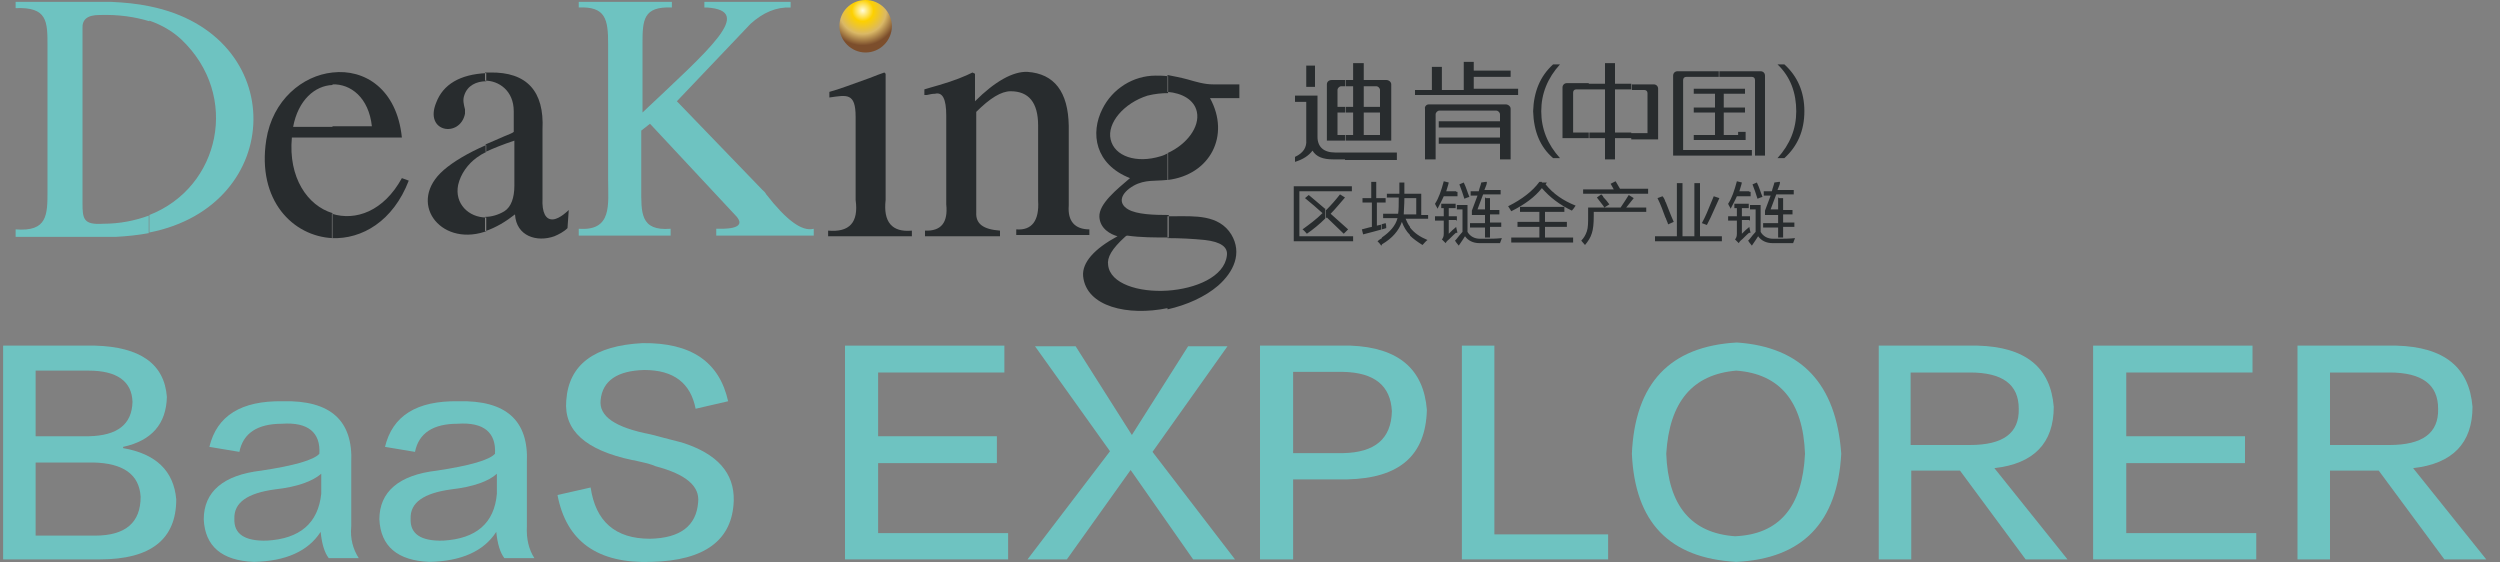 <?xml version="1.0" encoding="utf-8"?>
<!-- Generator: Adobe Illustrator 24.1.0, SVG Export Plug-In . SVG Version: 6.00 Build 0)  -->
<svg version="1.1" id="图层_1" xmlns="http://www.w3.org/2000/svg" xmlns:xlink="http://www.w3.org/1999/xlink" x="0px" y="0px"
	 viewBox="0 0 400 90" style="enable-background:new 0 0 400 90;" xml:space="preserve">
<rect x="0" y="0" width="400" height="90" fill="#808080" stroke="none"/>
<style type="text/css">
	.st0{fill-rule:evenodd;clip-rule:evenodd;fill:url(#SVGID_1_);}
	.st1{fill-rule:evenodd;clip-rule:evenodd;fill:#6EC3C1;}
	.st2{fill-rule:evenodd;clip-rule:evenodd;fill:#282C2E;}
	.st3{fill:#6EC3C1;}
</style>
<g>
	<radialGradient id="SVGID_1_" cx="138.033" cy="1.681" r="5.603" gradientUnits="userSpaceOnUse">
		<stop  offset="0" style="stop-color:#FFFCDB"/>
		<stop  offset="0.31" style="stop-color:#FDD000"/>
		<stop  offset="0.67" style="stop-color:#DAB866"/>
		<stop  offset="1" style="stop-color:#7C4E2C"/>
	</radialGradient>
	<path class="st0" d="M138.5,0c2.3,0,4.2,1.9,4.2,4.2c0,2.3-1.9,4.2-4.2,4.2c-2.3,0-4.2-1.9-4.2-4.2C134.3,1.9,136.1,0,138.5,0z"/>
	<path class="st1" d="M23.9,1c22.5,4.5,21.9,31.9,0,36.2v-2.8C35.2,30,38.5,15.3,29,6.3c-1.4-1.3-3.1-2.3-5.1-3V1z M2.5,37.8v-1.1
		c5.1,0.4,5.1-2.3,5.1-6.2V7.4c0-4,0-6.3-5.1-6.1V0.3h15.3C20,0.4,22,0.6,23.9,1v2.4c-2.3-0.7-4.9-1.1-8-1c-1.9,0-2.8,0.7-2.7,2.2
		v27.8c0,2.6,0.1,3.6,3.3,3.4c2.7,0,5.1-0.5,7.3-1.3v2.8c-1.6,0.3-3.4,0.5-5.3,0.6H2.5z"/>
	<path class="st2" d="M64.3,28.5l1.1,0.4c-2.5,6.5-7.5,9.4-12.3,9.2v-3.9C56.9,35.4,61.4,33.8,64.3,28.5L64.3,28.5z M53.2,11.6
		C58.3,11,63.5,14.2,64.3,22H53.2v-1.8h6.3c-0.5-4.6-3.4-6.8-6.3-6.7V11.6z M53.2,38.1c-6.3-0.3-12.1-6-10.6-15.7
		c1-6.4,5.8-10.3,10.6-10.8v2c-2.8,0.1-5.5,2.4-6.3,6.7h6.3V22h-6.5c-0.6,6.4,2.5,10.9,6.5,12.1V38.1z"/>
	<path class="st2" d="M82.3,29.7v-7.2c-1.8,0.6-3.3,1.2-4.6,1.8v-1.2c0.9-0.4,1.9-0.8,3-1.3c0.7-0.3,1.3-0.5,1.5-0.7v-3.3
		c0-3.3-2.4-4.9-4.6-4.9v-1.3c0.3,0,0.5,0,0.8,0c5.9-0.1,8.7,3,8.4,9.1v11.1c-0.1,2.2,0.5,3.4,1.7,3.3c1.1-0.1,2.4-1.4,2.5-1.5
		l-0.2,2.9c-0.6,0.6-1.4,1-2.1,1.3c-2.8,1-6.1,0-6.3-3.5c-1.4,1.1-3,2.1-4.8,2.7v-2.3c1,0,2.1-0.3,3.1-0.9
		C81.8,33.1,82.3,31.6,82.3,29.7z M77.8,24.3c-0.6,0.3-1.1,0.6-1.5,0.9c-1.4,1-2.6,2.6-3,4.4c-0.6,3,1.7,5.2,4.5,5.2V37
		c-0.1,0-0.2,0.1-0.3,0.1c-7.2,2.3-12.4-4.8-6.5-9.9c1.5-1.3,3.8-2.7,6.8-4V24.3L77.8,24.3z M77.8,11.7v1.3c-1.6,0-3,0.7-3.5,2.2
		c-0.3,0.8-0.1,1.5,0.1,2.3c0,0.3,0,0.5,0,0.7c-0.8,3.9-6.6,3-4.6-1.8C70.9,13.5,73.6,11.9,77.8,11.7z"/>
	<path class="st1" d="M112.7,1.2V0.3h13.8v0.9c-2.3-0.1-4.4,0.8-6.4,2.6l-11.8,12.4l13.7,14.2c0.1,0.1,0.4,0.3,0.6,0.7
		c3.2,4.1,5.7,6,7.6,5.5v1.1h-15.6v-1.1c0.9,0,5,0.2,3.3-1.9l-13.9-14.9l-1.4,1.1v9.2c0,3.9-0.2,6.9,4.7,6.5v1.1H92.6v-1.1
		c5.4,0.4,4.7-3.9,4.7-7.8V7c0-3.9-0.4-6-4.7-5.8V0.3h14.9v0.9c-4.6-0.2-4.7,2-4.7,5.8v11c10.8-10.2,18-16.3,10.3-16.8
		C113.2,1.2,113.1,1.2,112.7,1.2z"/>
	<path class="st2" d="M132.5,37.8v-0.9c3.4,0.3,4.9-1.3,4.4-4.9V18.7c0-3.9-1.4-3.5-4.2-3.1v-0.9c1.5-0.4,3.6-1.2,6.4-2.2
		c1-0.4,1.8-0.7,2.4-0.9l0.2,0.2V32c-0.4,3.5,1,5.2,4.2,4.9v0.9H132.5z"/>
	<path class="st2" d="M151.4,32.7V18.5c0-2.7-0.6-3.8-1.8-3.5c-0.4,0-0.9,0.1-1.3,0.2c-0.3,0-0.4,0-0.4,0v-0.9
		c0.6-0.2,1.4-0.4,2.4-0.7c2.4-0.7,4.1-1.4,5.3-2l0.4,0.2v4.4c3.2-3.2,6.1-4.8,8.4-4.7c4.3,0.3,6.5,3.2,6.6,8.6v12.8
		c-0.2,2.5,1,3.8,3.3,3.8v0.9h-11.7v-0.9c2.5,0.2,3.7-1.4,3.5-4.6v-12c0-3.7-1.5-5.5-4.4-5.5c-1.5,0-3.3,1.1-5.5,3.3V34
		c-0.1,1.8,1.1,2.7,3.8,2.9v0.9h-12v-0.9C150.6,37,151.7,35.6,151.4,32.7z"/>
	<path class="st2" d="M186.8,46.5c4.5-0.3,9.1-2.2,9.5-5.6c0.2-1.4-1-2.2-3.5-2.5c-2-0.2-4-0.3-6-0.3v-3.5c0.4,0,0.8,0,1.1,0
		c3.2,0,7.1-0.3,9.1,2.9c1.8,3,0.4,6-2.1,8.2c-2.1,1.8-5,3.1-8.1,3.8V46.5L186.8,46.5z M186.8,28.8v-4.3c3.1-1.4,5.2-4.2,4.7-6.6
		c-0.4-1.9-2.3-3-4.7-3.2v-2.7c1,0.2,2.1,0.4,3.2,0.7c1.4,0.4,2.7,0.8,4.1,0.8h4.2v2.2h-4.7C196.9,21.7,193.6,28,186.8,28.8z
		 M177.3,42.4c0.3,3,4.9,4.4,9.5,4.1v2.8c-6.3,1.3-13-0.2-13.5-5.1c-0.2-2.2,1.8-4.4,5.5-6.4c-1.1-0.3-2.8-1.2-2.9-3.1
		c-0.1-2.1,2.8-4.4,4.9-6.2l0,0c-5.6-2.2-6.4-7.2-4.4-11.1c1.6-3.2,4.9-5.3,8.5-5.3c0.6,0,1.3,0,2,0.1v2.7c-1,0-2.1,0.1-3.3,0.4
		c-3.8,1.2-6.5,4.4-5.9,7c0.6,2.7,4.1,3.9,8,2.7c0.4-0.1,0.8-0.3,1.2-0.5v4.3c-0.1,0-0.2,0-0.3,0c-1.7,0.2-3.4-0.1-5.2,0.9
		c-2.1,1.2-2.6,2.8-0.9,3.8c1.4,0.8,4,0.9,6.5,0.9V38c-2.2,0-4.5,0-6.6-0.3c-0.2,0-0.3,0.1-0.4,0.2
		C177.9,39.8,177.1,41.2,177.3,42.4z"/>
	<path class="st2" d="M284.6,38.9v-0.7c0.8,0,1.6,0,2.6-0.1c-0.1,0.3-0.2,0.5-0.3,0.8C286.1,38.9,285.3,38.9,284.6,38.9L284.6,38.9z
		 M284.6,38v-6.3h0.7v1.9h1.5v0.7h-1.5v1.3h1.8v0.7h-1.8V38H284.6L284.6,38z M284.6,31.1v-0.7h2.4v0.7H284.6L284.6,31.1z
		 M284.6,29.9v-0.8l0.2,0C284.8,29.4,284.7,29.7,284.6,29.9z M284.6,29.1v0.8c-0.1,0.2-0.1,0.3-0.2,0.5h0.2v0.7h-0.4
		c-0.3,0.8-0.6,1.6-0.9,2.4h1.2v-1.9h0.1V38h-0.1v-1.6h-2.4v-0.7h2.4v-1.3h-2.1v-0.7c0.3-0.8,0.6-1.6,0.9-2.4h-1.1v-0.7h1.3
		c0.1-0.5,0.3-0.9,0.4-1.4L284.6,29.1L284.6,29.1z M284.6,38.2c-0.3,0-0.6,0-0.9,0c-0.9,0-1.6-0.4-2-1.1v-4.3H280v0.7h0.9v3.6
		c-0.3,0.3-0.6,0.7-1,1.2v0.5l0.4,0.5c0.5-0.7,0.8-1.2,1-1.5c0.5,0.7,1.3,1.1,2.3,1.1c0.3,0,0.6,0,1,0V38.2L284.6,38.2z M279.9,37.3
		v-0.9l0,0c0.1,0.3,0.1,0.6,0.2,0.8L279.9,37.3L279.9,37.3z M279.9,35.3v-0.7h0.1v0.7H279.9L279.9,35.3z M279.9,31.4v-0.7h0.2v0.7
		H279.9L279.9,31.4z M281.1,29.2c0.4,0.8,0.6,1.6,0.9,2.3c-0.3,0.1-0.6,0.2-0.8,0.3c-0.2-0.7-0.5-1.5-0.8-2.3L281.1,29.2z
		 M279.9,30.7v0.7h-2c-0.3,0.7-0.7,1.4-1,2c-0.1-0.3-0.3-0.5-0.4-0.8c0.6-0.9,1-2.1,1.4-3.6l0.8,0.2c-0.1,0.5-0.3,1-0.4,1.4H279.9
		L279.9,30.7z M279.9,34.6h-1.2v-1.3h1.1v-0.7h-2.3v0.7h0.4v1.3h-1.4v0.7h1.4v2.1c0,0.4-0.1,0.7-0.3,0.9l0.6,0.6
		c0.1-0.2,0.2-0.3,0.3-0.4c0.4-0.3,0.8-0.8,1.4-1.3v-0.9c-0.4,0.3-0.8,0.7-1.2,1.1v-2.2h1.2V34.6L279.9,34.6z M279.9,38.3v0.5
		l-0.2-0.3L279.9,38.3L279.9,38.3z M273.7,38.6v-0.8h1.8v0.8H273.7L273.7,38.6z M273.7,34.8v-2.2c0.2-0.4,0.3-0.8,0.5-1.2l0.9,0.3
		C274.6,32.8,274.1,33.9,273.7,34.8z M273.7,32.6v2.2c-0.2,0.4-0.4,0.8-0.6,1.2l-0.8-0.3C272.9,34.6,273.3,33.6,273.7,32.6
		L273.7,32.6z M273.7,37.8H272v-8.5h-0.9v8.5h-1.9v-8.5h-0.9v8.5h-1.8v0.8h7.2V37.8L273.7,37.8z M266.5,34.8v-2.5
		c0.4,1,0.8,2.1,1.3,3.2l-0.9,0.4C266.8,35.5,266.6,35.2,266.5,34.8z M266.5,32.4v2.5c-0.4-1.1-0.8-2.2-1.3-3.2l0.8-0.3
		C266.2,31.6,266.4,32,266.5,32.4L266.5,32.4z M266.5,37.8v0.8h-1.7v-0.8H266.5L266.5,37.8z M256.5,33.9v-0.7h2.8
		c0.5-0.7,0.9-1.4,1.3-2l0.8,0.5c-0.4,0.5-0.8,1-1.2,1.5h3.2v0.7H256.5L256.5,33.9z M256.5,32.9c0.1,0.1,0.1,0.2,0.2,0.3l0.8-0.5
		c-0.3-0.4-0.6-0.8-1-1.2V32.9L256.5,32.9z M256.5,31v-0.7h1.7c-0.2-0.3-0.3-0.6-0.5-0.9l0.8-0.4c0.2,0.4,0.5,0.8,0.7,1.2h4.5V31
		H256.5z M256.5,30.3V31h-3.2v-0.7H256.5L256.5,30.3z M256.5,31.4v1.5c-0.3-0.4-0.6-0.8-1-1.3l0.7-0.5L256.5,31.4L256.5,31.4z
		 M256.5,33.2v0.7H255v0.7c0,1.2-0.1,2.1-0.3,2.7c-0.2,0.7-0.6,1.3-1.1,1.9c-0.2-0.2-0.4-0.5-0.6-0.7c0.4-0.4,0.7-0.9,0.9-1.5
		c0.2-0.6,0.2-1.4,0.2-2.4v-1.4H256.5L256.5,33.2z M246.7,38.8v-5.7h3.6v0.8h-3.1v1.6h3.5v0.8h-3.5V38h4.5v0.8H246.7L246.7,38.8z
		 M246.7,30.1L246.7,30.1c1.3,1.5,2.9,2.7,4.8,3.6c0.2-0.2,0.4-0.5,0.6-0.8c-2-0.8-3.6-1.9-4.8-3.4l0.2-0.3h-0.8V30.1z M246.7,29.2
		v0.9c-1.1,1.4-2.7,2.6-4.9,3.7c-0.1-0.2-0.3-0.5-0.5-0.8c2.2-1.1,3.9-2.4,5-3.9H246.7L246.7,29.2z M246.7,33.1h-3.5v0.8h3.1v1.6
		h-3.5v0.8h3.5V38h-4.5v0.8h4.9V33.1L246.7,33.1z M237.7,38.9v-0.7c0.8,0,1.6,0,2.6-0.1c-0.1,0.3-0.2,0.5-0.3,0.8
		C239.2,38.9,238.4,38.9,237.7,38.9L237.7,38.9z M237.7,38v-6.3h0.7v1.9h1.5v0.7h-1.5v1.3h1.8v0.7h-1.8V38H237.7L237.7,38z
		 M237.7,31.1v-0.7h2.4v0.7H237.7L237.7,31.1z M237.7,29.9v-0.8l0.2,0C237.9,29.4,237.8,29.7,237.7,29.9z M237.7,29.1v0.8
		c-0.1,0.2-0.1,0.3-0.2,0.5h0.2v0.7h-0.4c-0.3,0.8-0.6,1.6-0.9,2.4h1.2v-1.9h0.1V38h-0.1v-1.6h-2.4v-0.7h2.4v-1.3h-2.1v-0.7
		c0.3-0.8,0.6-1.6,0.9-2.4h-1.1v-0.7h1.3c0.1-0.5,0.3-0.9,0.4-1.4L237.7,29.1L237.7,29.1z M237.7,38.2c-0.3,0-0.6,0-0.9,0
		c-0.9,0-1.6-0.4-2-1.1v-4.3h-1.7v0.7h0.9v3.6c-0.3,0.3-0.6,0.7-1,1.2v0.5l0.4,0.5c0.5-0.7,0.8-1.2,1-1.5c0.5,0.7,1.3,1.1,2.3,1.1
		c0.3,0,0.6,0,1,0V38.2L237.7,38.2z M233,37.3v-0.9l0,0c0.1,0.3,0.1,0.6,0.2,0.8L233,37.3L233,37.3z M233,35.3v-0.7h0.1v0.7H233
		L233,35.3z M233,31.4v-0.7h0.2v0.7H233L233,31.4z M234.2,29.2c0.4,0.8,0.6,1.6,0.9,2.3c-0.3,0.1-0.6,0.2-0.8,0.3
		c-0.2-0.7-0.5-1.5-0.8-2.3L234.2,29.2z M233,30.7v0.7h-2c-0.3,0.7-0.7,1.4-1,2c-0.1-0.3-0.3-0.5-0.4-0.8c0.6-0.9,1-2.1,1.4-3.6
		l0.8,0.2c-0.1,0.5-0.3,1-0.4,1.4H233L233,30.7z M233,34.6h-1.2v-1.3h1.1v-0.7h-2.3v0.7h0.4v1.3h-1.4v0.7h1.4v2.1
		c0,0.4-0.1,0.7-0.3,0.9l0.6,0.6c0.1-0.2,0.2-0.3,0.3-0.4c0.4-0.3,0.8-0.8,1.4-1.3v-0.9c-0.4,0.3-0.8,0.7-1.2,1.1v-2.2h1.2V34.6
		L233,34.6z M233,38.3v0.5l-0.2-0.3L233,38.3L233,38.3z M225.6,37.7v-1.3c0.7,0.9,1.6,1.5,2.8,2c-0.3,0.2-0.5,0.5-0.8,0.8
		C226.8,38.7,226.1,38.2,225.6,37.7L225.6,37.7z M225.6,35v-0.7h1v-2.6h-1V31h1.8v3.4h1.1V35H225.6z M225.6,31v0.7h-0.9
		c0,1.1-0.1,2-0.1,2.6h1V35h-0.7c0.2,0.5,0.4,0.9,0.7,1.3v1.3c-0.6-0.6-1-1.3-1.3-2.1c-0.5,1.4-1.5,2.6-3.2,3.6v-1.1
		c1.3-0.9,2.2-1.9,2.5-3.1h-2.3v-0.7h2.4c0.1-0.6,0.1-1.5,0.1-2.6h-1.9V31h2c0-0.7,0-1.3,0-1.8h0.8c0,0.6,0,1.2,0,1.8H225.6
		L225.6,31z M221.1,36.7l0.7-0.2c0-0.2,0-0.5-0.1-0.8l-0.7,0.2V36.7L221.1,36.7z M221.1,32.4h0.6v-0.7h-0.6V32.4z M212,29.8h4.3v0.8
		H212V29.8L212,29.8z M212,37.8h4.5v0.8H212V37.8L212,37.8z M221.1,31.7v0.7h-0.8v3.7c0.3-0.1,0.6-0.1,0.8-0.2v0.8
		c-1,0.3-1.9,0.5-3,0.8l-0.2-0.8c0.5-0.1,1-0.3,1.6-0.4v-3.9H218v-0.7h1.4v-2.6h0.8v2.6H221.1L221.1,31.7z M221.1,38.1v1.1l-0.1,0.1
		c-0.2-0.3-0.4-0.5-0.6-0.7C220.6,38.4,220.8,38.3,221.1,38.1L221.1,38.1z M212,35v-1.6l0.2,0.2c0.8-0.8,1.5-1.6,2.2-2.5l0.8,0.5
		c-0.8,0.9-1.5,1.8-2.3,2.6c0.9,0.8,1.8,1.6,2.8,2.5l-0.7,0.7c-0.9-0.9-1.8-1.7-2.7-2.6L212,35z M207,29.8h5v0.8h-4.1v7.2h4.1v0.8
		h-5V29.8L207,29.8z M212,33.4c-0.9-0.8-1.8-1.5-2.6-2.2l-0.6,0.5c1,0.8,1.9,1.6,2.8,2.4c-1,1-2.1,1.8-3.2,2.6
		c0.3,0.2,0.5,0.5,0.7,0.7c1-0.7,2-1.5,3-2.5V33.4z"/>
	<path class="st2" d="M275.1,24.9V24h5.2v0.9H275.1L275.1,24.9z M275.1,22.4v-8.2h4.1V15h-3.4v2.2h3.4V18h-3.4v3.6h2.3v-0.5h1.2v0.5
		v0.8H278H275.1L275.1,22.4z M275.1,12.3h5.2c0.3,0,0.5,0.2,0.5,0.5V24h0v0.9h1.6V12.1c0-0.4-0.3-0.7-0.7-0.7h-6.7V12.3L275.1,12.3z
		 M284.4,10.3h1.1c2.1,1.9,3.2,4.4,3.2,7.5c0,3.1-1.1,5.6-3.2,7.5h-1.1c2-2.2,3-4.7,3-7.5C287.4,14.9,286.5,12.3,284.4,10.3z
		 M275.1,11.4v0.9h-5.3c-0.3,0-0.5,0.2-0.5,0.5V24h5.8v0.9h-7.4V12.1c0-0.4,0.3-0.7,0.7-0.7H275.1L275.1,11.4z M275.1,14.2H271V15
		h3.4v2.2H271V18h3.4v3.6H271v0.8h4.1V14.2L275.1,14.2z M261,22.2v-0.9h2.6v-6.4c0-0.3-0.2-0.5-0.5-0.5h-2v-0.9h3.5
		c0.4,0,0.7,0.3,0.7,0.7v8.1H261z M261,13.4v0.9h-2.6v6.9h2.6v0.9h-2.6v3.4h-1.6v-3.4h-2.6v-0.9h2.6v-6.9h-2.6v-0.9h2.6v-3.3h1.6
		v3.3H261z M249.6,25.3h-1.1c-2.1-1.8-3.1-4.3-3.2-7.5c0.1-3.1,1.1-5.6,3.2-7.5h1.1c-2,2.2-3,4.7-3,7.5
		C246.6,20.6,247.6,23.1,249.6,25.3L249.6,25.3z M254.2,13.4v0.9h-2c-0.3,0-0.5,0.2-0.5,0.5v6.4h2.6v0.9H250v-8.1
		c0-0.4,0.3-0.7,0.7-0.7H254.2L254.2,13.4z M219.5,25.6v-1.2h4v1.2H219.5L219.5,25.6z M219.5,22.5v-0.9h1.3v-0.1h0V18h-1.3v-0.9h1.3
		v-2.7c0-0.3-0.3-0.6-0.6-0.6h-0.7v-1h2.3c0.4,0,0.8,0.3,0.8,0.7v9h-0.1h-1.7H219.5L219.5,22.5z M228.6,16.7h12.3
		c0.4,0,0.8,0.3,0.8,0.7v8.1h-1.7v-2.5h-9.8v-1h9.8v-1.6h-9.8v-1h9.8v-1.1c0-0.3-0.3-0.6-0.6-0.6h-9.1c-0.3,0-0.6,0.3-0.6,0.6v7.2
		h-1.7v-8.1C227.9,17.1,228.2,16.7,228.6,16.7L228.6,16.7z M226.4,15.4v-1h2.7v-3.7h1.6v3.7h3.5V9.9h1.6v1.4h5.9v1h-5.9v1.9h7.1v1
		H226.4z M219.5,12.8v1h-1.3v3.3h1.3V18h-1.3v3.6h1.3v0.9h-4.3v-0.9h1.3V18h-1.3v-0.9h1.3v-3.3h-1.3v-1h1.3v-2.7h1.7v2.7H219.5
		L219.5,12.8z M219.5,24.4v1.2h-4.3v-1.2H219.5z M215.3,12.8v1h-0.7c-0.3,0-0.6,0.3-0.6,0.6v2.7h1.3V18H214v3.6h1.3v0.9h-3v-0.7h0
		v-8.3c0-0.4,0.3-0.7,0.8-0.7H215.3L215.3,12.8z M215.3,24.4h-1.7c-1.8,0-2.8-0.9-2.8-2.5v-6.6h-3.6v1h1.8v6.1
		c0.1,1.2-0.5,2.1-1.8,2.7v0.8c1.3-0.4,2.2-1,2.8-1.8c0.6,1,1.7,1.4,3.3,1.4h1.9V24.4L215.3,24.4z M209,10.5h1.4v3.4H209V10.5z"/>
</g>
<g>
	<path class="st3" d="M16,89.5H0.5V55.3h14.7c7.2,0.2,11.1,2.9,11.5,8.2c-0.1,4.3-2.4,7-7,8v0.2c5.2,0.9,8.1,3.6,8.5,8.2
		C28.2,86.3,24.1,89.5,16,89.5z M14.2,59.3H5.7v10.5h8.5c4.6-0.1,6.9-1.9,7-5.5C21.1,61,18.7,59.3,14.2,59.3z M14.9,74H5.7v11.7h9.5
		c4.9,0,7.3-2.1,7.3-6.2C22.3,75.9,19.7,74.1,14.9,74z"/>
	<path class="st3" d="M57.4,89.3h-4.8c-0.7-0.9-1.1-2.3-1.3-4.2c-2,3.1-5.6,4.7-10.7,4.8c-5.1-0.2-7.8-2.5-8-6.8
		c0-4.4,3.1-7.1,9.2-7.8c5.3-0.8,8.4-1.7,9.3-2.7c0.2-3.4-1.8-5.1-6-4.8c-3.9,0-6.2,1.5-6.8,4.5l-4.8-0.8c1.2-5,5.1-7.4,11.7-7.3
		c7.7-0.2,11.3,3.1,11,9.8c0,3,0,6.4,0,10.2C56,86.2,56.5,87.9,57.4,89.3z M51.4,79v-3.2C50,77,47.6,77.9,44,78.3
		c-4.4,0.6-6.6,2.1-6.5,4.7c-0.1,2.4,1.6,3.6,5.2,3.5C48,86.2,50.9,83.7,51.4,79z"/>
	<path class="st3" d="M85.5,89.3h-4.8c-0.7-0.9-1.1-2.3-1.3-4.2c-2,3.1-5.6,4.7-10.7,4.8c-5.1-0.2-7.8-2.5-8-6.8
		c0-4.4,3.1-7.1,9.2-7.8c5.3-0.8,8.4-1.7,9.3-2.7c0.2-3.4-1.8-5.1-6-4.8c-3.9,0-6.2,1.5-6.8,4.5l-4.8-0.8c1.2-5,5.1-7.4,11.7-7.3
		c7.7-0.2,11.3,3.1,11,9.8c0,3,0,6.4,0,10.2C84.2,86.2,84.6,87.9,85.5,89.3z M79.5,79v-3.2c-1.3,1.2-3.8,2.1-7.3,2.5
		c-4.4,0.6-6.6,2.1-6.5,4.7c-0.1,2.4,1.6,3.6,5.2,3.5C76.2,86.2,79.1,83.7,79.5,79z"/>
	<path class="st3" d="M89.2,79.2l5.3-1.2c0.8,5.4,3.9,8.2,9.5,8.2c4.9-0.1,7.4-2.1,7.7-5.8c0.3-2.6-1.9-4.5-6.8-5.8
		c-0.4-0.2-1.4-0.5-2.8-0.8c-0.4-0.1-0.8-0.2-1-0.2c-7.4-1.6-10.9-4.7-10.5-9.5c0.4-5.8,4.5-8.8,12.2-9.2c7.8-0.1,12.3,3,13.7,9.3
		l-5.2,1.2c-0.8-4.1-3.5-6.2-8.2-6.2c-4.3,0.1-6.7,1.7-7,4.8c-0.3,2.6,2.3,4.4,8,5.5c2.2,0.6,3.9,1,5,1.3c5.7,1.8,8.4,4.9,8.3,9.3
		c-0.2,6.3-4.6,9.6-13.2,9.8C95.6,90.2,90.6,86.6,89.2,79.2z"/>
	<path class="st3" d="M161.4,89.5h-26.2V55.3h25.5v4.3h-20.2v10.2h19v4.3h-19v11.2h20.8V89.5z"/>
	<path class="st3" d="M184.4,72.3l13.2,17.2h-6.7l-10-14.3l-10.2,14.3h-6.3l13.2-17.3l-12-16.8h6.5l9,14.2l9-14.2h6.3L184.4,72.3z"
		/>
	<path class="st3" d="M215.6,76.7h-8.7v12.8h-5.3V55.3h14.5c7.7,0.3,11.7,3.8,12.2,10.3C228.1,72.9,223.9,76.5,215.6,76.7z
		 M214.9,59.5h-8v13h8c5.1-0.1,7.7-2.3,7.8-6.7C222.5,61.7,219.9,59.6,214.9,59.5z"/>
	<path class="st3" d="M257.2,89.5h-23.3V55.3h5.2v30.2h18.2V89.5z"/>
	<path class="st3" d="M277.9,54.8c10.3,0.7,15.9,6.6,16.7,17.8c-0.6,11-6.2,16.8-16.8,17.3c-10.7-0.6-16.2-6.3-16.7-17.3
		C261.6,61.3,267.2,55.4,277.9,54.8z M277.6,85.8c7.1-0.3,10.8-4.7,11.2-13.2c-0.3-8.3-4-12.8-11-13.3c-7,0.6-10.7,5-11.2,13.3
		C266.9,80.9,270.6,85.3,277.6,85.8z"/>
	<path class="st3" d="M330.8,89.5h-6.7l-10.5-14.2h-7.8v14.2h-5.2V55.3h15.8c7.7,0.2,11.7,3.5,12.2,9.8c0,5.8-3.2,9.1-9.5,9.8
		L330.8,89.5z M305.7,59.5v11.7h9.5c5.3,0,7.9-1.9,7.8-5.8c0-3.9-2.6-5.8-7.8-5.8H305.7z"/>
	<path class="st3" d="M361.1,89.5h-26.2V55.3h25.5v4.3h-20.2v10.2h19v4.3h-19v11.2h20.8V89.5z"/>
	<path class="st3" d="M397.8,89.5h-6.7l-10.5-14.2h-7.8v14.2h-5.2V55.3h15.8c7.7,0.2,11.7,3.5,12.2,9.8c0,5.8-3.2,9.1-9.5,9.8
		L397.8,89.5z M372.8,59.5v11.7h9.5c5.3,0,7.9-1.9,7.8-5.8c0-3.9-2.6-5.8-7.8-5.8H372.8z"/>
</g>
</svg>
